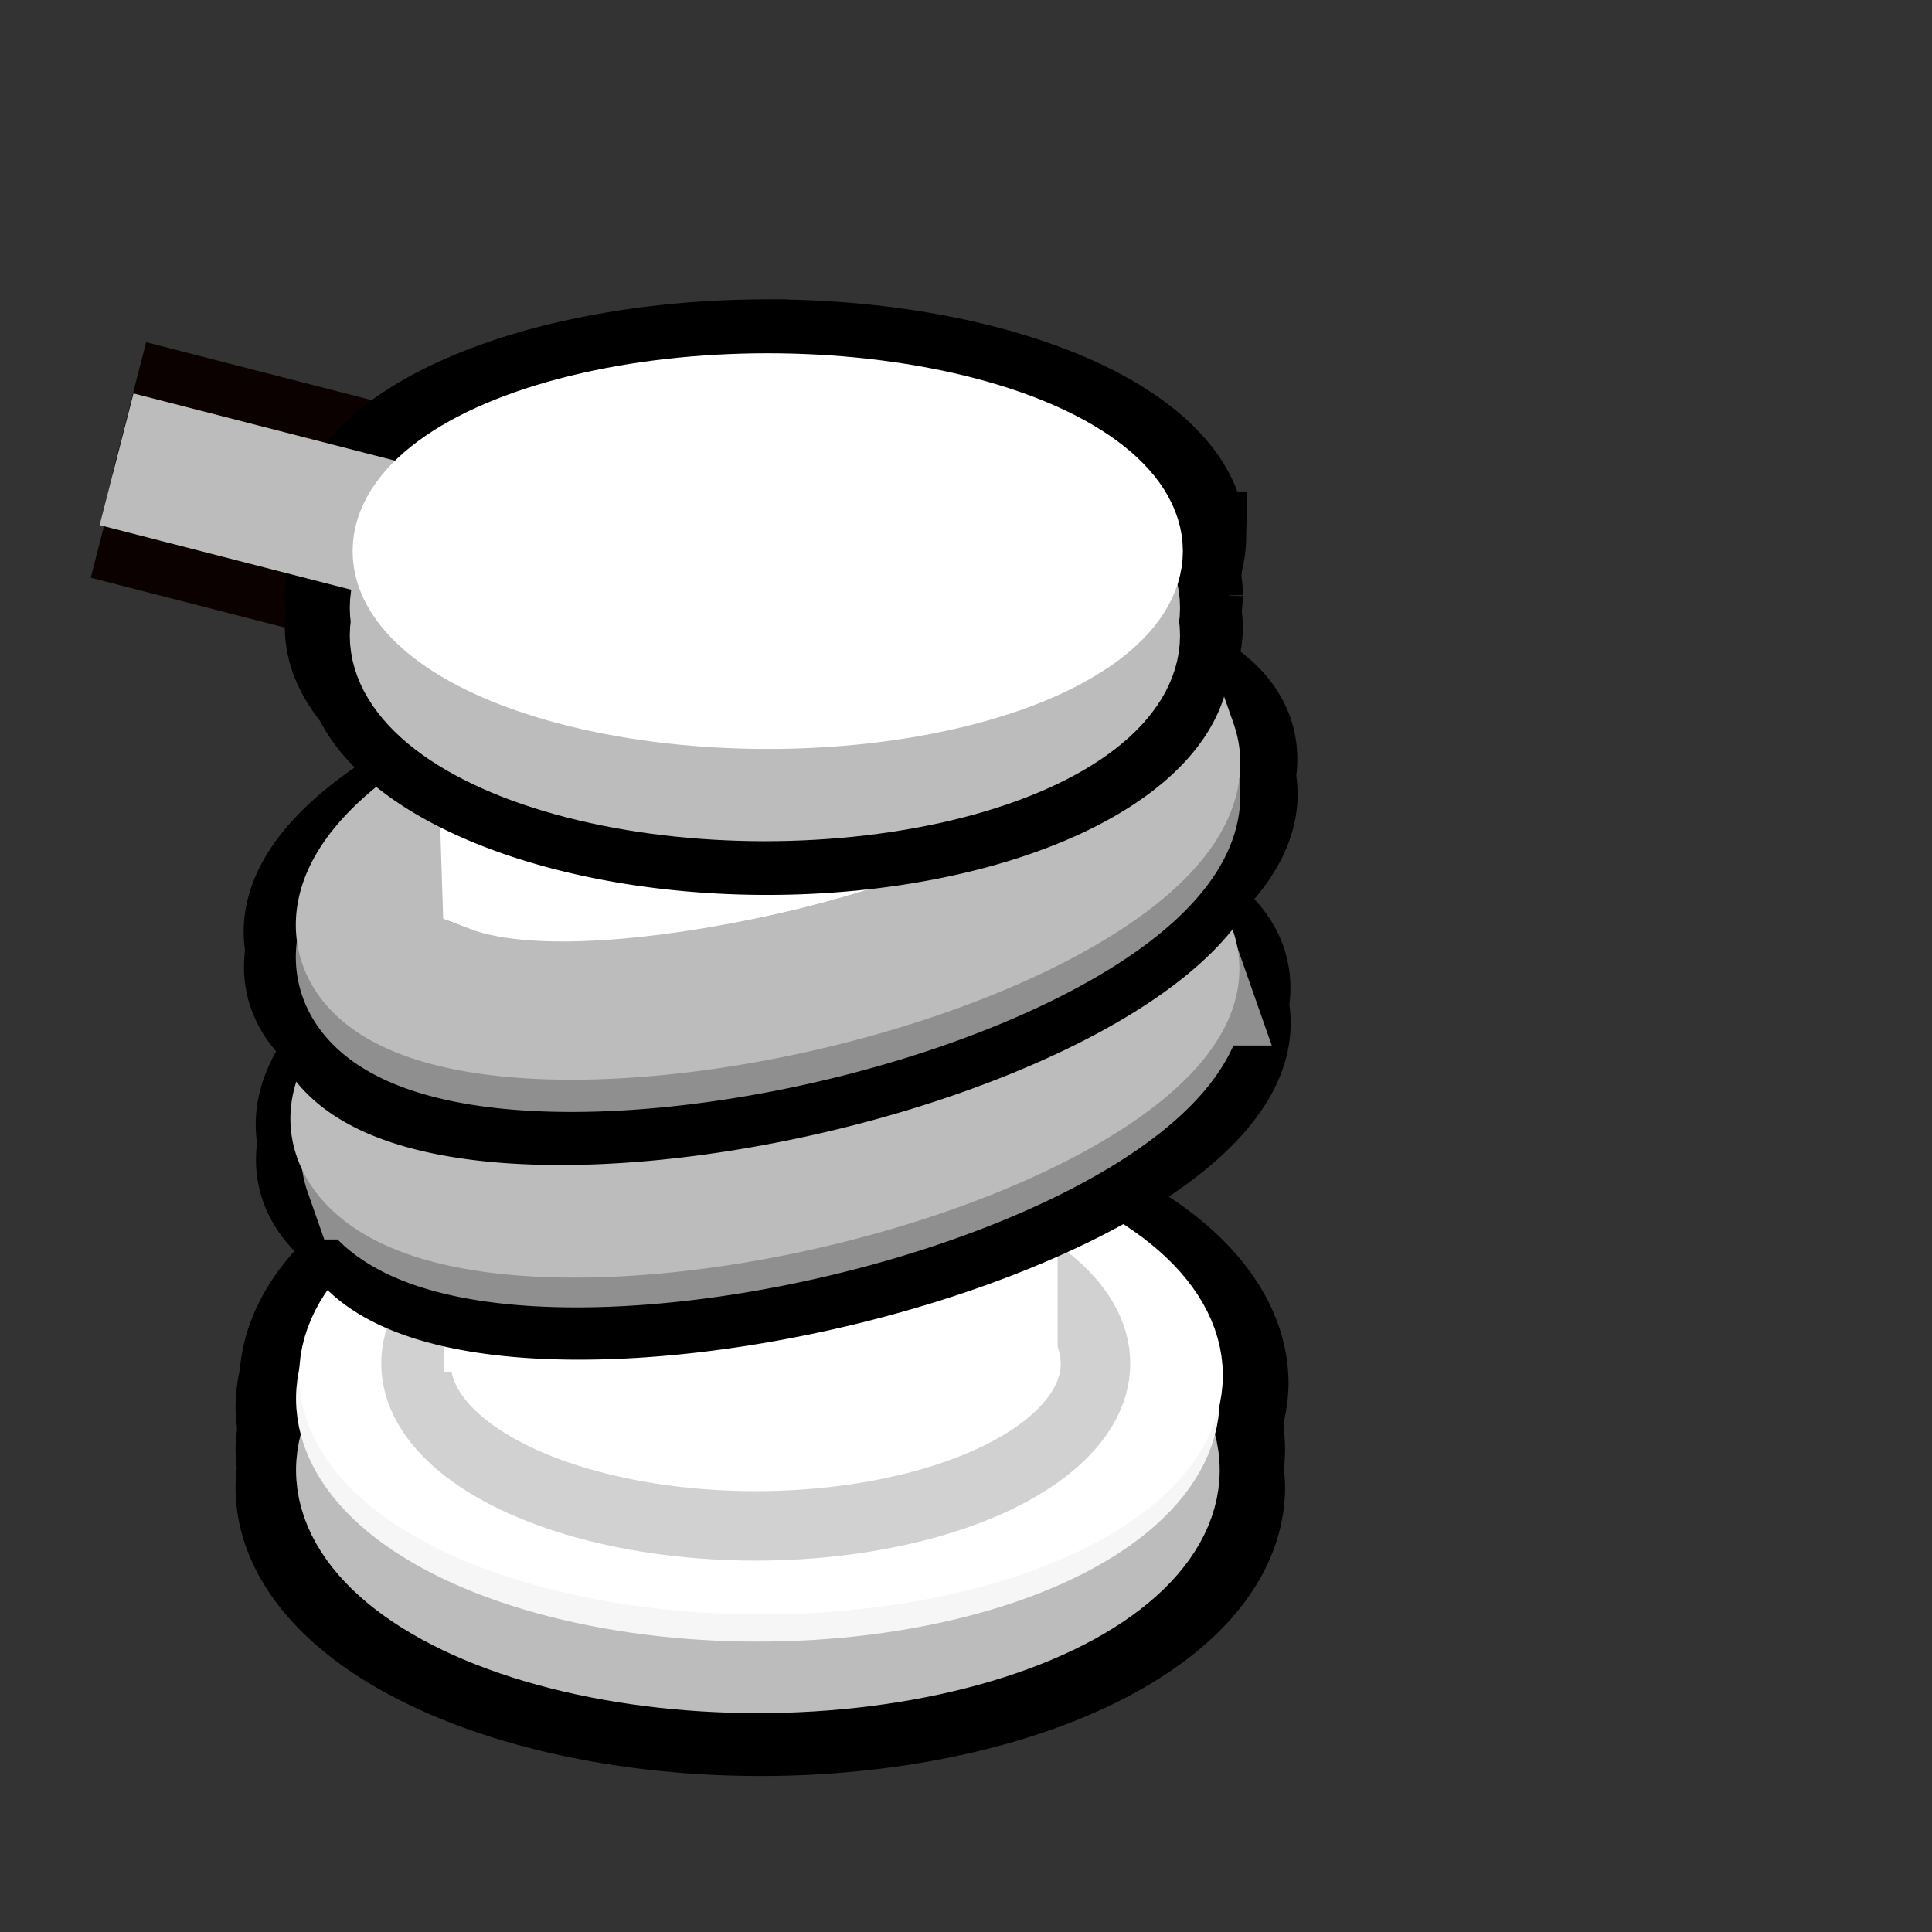 <?xml version="1.0" encoding="UTF-8" standalone="no"?>
<!-- Generator: Adobe Illustrator 19.0.0, SVG Export Plug-In . SVG Version: 6.00 Build 0)  -->

<svg
   xmlns:dc="http://purl.org/dc/elements/1.1/"
   xmlns:cc="http://creativecommons.org/ns#"
   xmlns:rdf="http://www.w3.org/1999/02/22-rdf-syntax-ns#"
   xmlns:svg="http://www.w3.org/2000/svg"
   xmlns="http://www.w3.org/2000/svg"
   xmlns:sodipodi="http://sodipodi.sourceforge.net/DTD/sodipodi-0.dtd"
   xmlns:inkscape="http://www.inkscape.org/namespaces/inkscape"
   version="1.1"
   id="Layer_1"
   x="0px"
   y="0px"
   viewBox="0 0 512 512"
   xml:space="preserve"
   inkscape:version="0.91 r13725"
   sodipodi:docname="marker-mooring-visitor.svg"
   width="512"
   height="512"><rect x="0" y="0" width="512" height="512" fill="#333333" stroke="none"/><defs
     id="defs79" /><sodipodi:namedview
     pagecolor="#ffffff"
     bordercolor="#666666"
     borderopacity="1"
     objecttolerance="10"
     gridtolerance="10"
     guidetolerance="10"
     inkscape:pageopacity="0"
     inkscape:pageshadow="2"
     inkscape:window-width="1920"
     inkscape:window-height="1017"
     id="namedview77"
     showgrid="false"
     inkscape:zoom="0.43000001"
     inkscape:cx="-316.62636"
     inkscape:cy="-77.453234"
     inkscape:window-x="1912"
     inkscape:window-y="-8"
     inkscape:window-maximized="1"
     inkscape:current-layer="Layer_1" /><g
     id="g47"
     transform="translate(0,215)" /><g
     id="g49"
     transform="translate(0,215)" /><g
     id="g51"
     transform="translate(0,215)" /><g
     id="g53"
     transform="translate(0,215)" /><g
     id="g55"
     transform="translate(0,215)" /><g
     id="g57"
     transform="translate(0,215)" /><g
     id="g59"
     transform="translate(0,215)" /><g
     id="g61"
     transform="translate(0,215)" /><g
     id="g63"
     transform="translate(0,215)" /><g
     id="g65"
     transform="translate(0,215)" /><g
     id="g67"
     transform="translate(0,215)" /><g
     id="g69"
     transform="translate(0,215)" /><g
     id="g71"
     transform="translate(0,215)" /><g
     id="g73"
     transform="translate(0,215)" /><g
     id="g75"
     transform="translate(0,215)" /><path
     style="fill:#ffffff;fill-opacity:1;stroke:#000000;stroke-width:32.326;stroke-miterlimit:4;stroke-dasharray:none;stroke-opacity:1"
     d="m 202.409,306.377 a 122.901,60.365 0 0 0 -122.808,59.063 122.901,60.365 0 0 0 -1.014,7.124 122.901,60.365 0 0 0 0.634,6.091 122.901,60.365 0 0 0 -0.634,5.592 122.901,60.365 0 0 0 0.495,4.856 122.901,60.365 0 0 0 -0.495,5.027 122.901,60.365 0 0 0 122.901,60.366 122.901,60.365 0 0 0 122.903,-60.366 122.901,60.365 0 0 0 -0.495,-4.856 122.901,60.365 0 0 0 0.495,-5.027 122.901,60.365 0 0 0 -0.634,-6.093 122.901,60.365 0 0 0 0.539,-4.289 122.901,60.365 0 0 0 1.014,-7.122 122.901,60.365 0 0 0 -122.901,-60.366 z"
     id="path4510-7-3-9-0-3-1"
     inkscape:connector-curvature="0" /><ellipse
     style="fill:#bcbcbc;fill-opacity:1;stroke:#bcbcbc;stroke-width:22.698;stroke-miterlimit:4;stroke-dasharray:none;stroke-opacity:1"
     id="path4510-7-3-9-0-3"
     cx="200.844"
     cy="-389.594"
     rx="111.039"
     ry="53.055"
     transform="scale(1,-1)" /><ellipse
     style="fill:#ffffff;fill-opacity:1;stroke:#f6f6f6;stroke-width:22.698;stroke-miterlimit:4;stroke-dasharray:none;stroke-opacity:1"
     id="path4510-7-3-9-2-3"
     cx="200.844"
     cy="-370.639"
     rx="111.039"
     ry="53.055"
     transform="scale(1,-1)" /><ellipse
     style="fill:#ffffff;fill-opacity:1;stroke:#ffffff;stroke-width:22.504;stroke-miterlimit:4;stroke-dasharray:none;stroke-opacity:1"
     id="path4510-7-3-2"
     cx="201.675"
     cy="-364.474"
     rx="111.136"
     ry="52.104"
     transform="scale(1,-1)" /><path
     style="fill:#000000;stroke:#0b0101;stroke-width:36.027;stroke-linecap:butt;stroke-linejoin:miter;stroke-miterlimit:4;stroke-dasharray:none;stroke-opacity:1"
     d="M 28.528,135.651 147.042,166.102"
     id="path4625-3-2"
     inkscape:connector-curvature="0"
     sodipodi:nodetypes="cc" /><path
     style="fill:#000000;stroke:#0b0101;stroke-width:36.027;stroke-linecap:butt;stroke-linejoin:miter;stroke-miterlimit:4;stroke-dasharray:none;stroke-opacity:1"
     d="M 34.241,108.133 152.755,138.584"
     id="path4625-3"
     inkscape:connector-curvature="0"
     sodipodi:nodetypes="cc" /><path
     style="fill:#ffffff;fill-opacity:1;stroke:#000000;stroke-width:25.494;stroke-miterlimit:4;stroke-dasharray:none;stroke-opacity:1"
     d="M 203.28,92.079 A 114.196,50.913 0 0 0 89.172,141.886 114.196,50.913 0 0 0 88.229,147.9 a 114.196,50.913 0 0 0 0.588,5.139 114.196,50.913 0 0 0 -0.588,4.715 114.196,50.913 0 0 0 0.461,4.096 114.196,50.913 0 0 0 -0.461,4.241 114.196,50.913 0 0 0 114.197,50.912 114.196,50.913 0 0 0 114.197,-50.912 114.196,50.913 0 0 0 -0.461,-4.096 114.196,50.913 0 0 0 0.461,-4.241 114.196,50.913 0 0 0 -0.588,-5.136 114.196,50.913 0 0 0 0.502,-3.616 114.196,50.913 0 0 0 0.941,-6.01 114.196,50.913 0 0 0 -114.197,-50.912 z"
     id="path4510-7-3-9-0-1"
     inkscape:connector-curvature="0" /><rect
     style="fill:#ffffff;fill-opacity:1;stroke:#ffffff;stroke-width:50.564;stroke-miterlimit:4;stroke-dasharray:none;stroke-opacity:1"
     id="rect4532"
     width="123.738"
     height="171.546"
     x="140.963"
     y="171.294" /><ellipse
     style="fill:#ffffff;fill-opacity:1;stroke:#d1d1d1;stroke-width:18.406;stroke-miterlimit:4;stroke-dasharray:none;stroke-opacity:1"
     id="path4510-7-3-9-2-3-5"
     cx="200.28"
     cy="-361.348"
     rx="90.043"
     ry="43.023"
     transform="scale(1,-1)" /><rect
     style="fill:#ffffff;fill-opacity:1;stroke:none;stroke-width:0;stroke-linecap:butt;stroke-linejoin:round;stroke-miterlimit:4;stroke-dasharray:none;stroke-opacity:1;paint-order:normal"
     id="rect5364"
     width="162.563"
     height="60.961"
     x="117.72"
     y="302.55"
     ry="0" /><path
     style="fill:none;fill-opacity:1;stroke:#000000;stroke-width:39.867;stroke-miterlimit:4;stroke-dasharray:none;stroke-opacity:1"
     d="m 268.457,238.36 a 39.629,115.788 77.087 0 0 -72.752,8.852 39.629,115.788 77.087 0 0 -99.234,64.945 39.629,115.788 77.087 0 0 0.018,0.034 39.629,115.788 77.087 0 0 -0.018,9.059 39.629,115.788 77.087 0 0 125.634,10.256 39.629,115.788 77.087 0 0 99.234,-64.945 39.629,115.788 77.087 0 0 -0.016,-0.032 39.629,115.788 77.087 0 0 0.016,-9.061 39.629,115.788 77.087 0 0 -52.882,-19.107 z"
     id="path4510-7-3-3-5-6-0-2-2"
     inkscape:connector-curvature="0" /><path
     style="fill:none;fill-opacity:1;stroke:#000000;stroke-width:39.867;stroke-miterlimit:4;stroke-dasharray:none;stroke-opacity:1"
     d="m 260.461,228.779 a 39.629,115.788 77.087 0 0 -72.752,8.852 39.629,115.788 77.087 0 0 -99.234,64.945 39.629,115.788 77.087 0 0 0.018,0.034 39.629,115.788 77.087 0 0 -0.018,9.059 39.629,115.788 77.087 0 0 125.634,10.256 39.629,115.788 77.087 0 0 99.234,-64.945 39.629,115.788 77.087 0 0 -0.016,-0.032 39.629,115.788 77.087 0 0 0.016,-9.061 39.629,115.788 77.087 0 0 -52.882,-19.107 z"
     id="path4510-7-3-3-5-6-0-2-0-0"
     inkscape:connector-curvature="0" /><path
     style="fill:none;fill-opacity:1;stroke:#8f8f8f;stroke-width:37.475;stroke-miterlimit:4;stroke-dasharray:none;stroke-opacity:1"
     d="m 310.592,258.326 a 37.252,108.841 77.087 0 0 -118.097,-9.641 37.252,108.841 77.087 0 0 -93.281,61.049 37.252,108.841 77.087 0 0 118.096,9.641 37.252,108.841 77.087 0 0 93.281,-61.049 z"
     id="path4510-7-3-3-5-6-0-6"
     inkscape:connector-curvature="0" /><g
     transform="matrix(6.321,0,0,6.321,487.303,174.964)"
     id="g4560-0"><path
       inkscape:connector-curvature="0"
       id="path4510-7-3-3-5"
       d="M -30.823,-5.024 A 17.209,5.927 0 0 1 -48.032,0.902 17.209,5.927 0 0 1 -65.241,-5.024 17.209,5.927 0 0 1 -48.032,-10.951 17.209,5.927 0 0 1 -30.823,-5.024 Z"
       style="fill:none;fill-opacity:1;stroke:#bcbcbc;stroke-width:5.944;stroke-miterlimit:4;stroke-dasharray:none;stroke-opacity:1"
       transform="matrix(0.972,-0.236,-0.331,-0.944,0,0)" /><path
       sodipodi:nodetypes="cscccc"
       inkscape:connector-curvature="0"
       id="rect4532-4-8"
       d="m -57.188,11.685 c 0.676,0.148 10.306,-2.97 15.341,-3.584 4.753,-0.58 5.881,-0.857 8.853,-0.063 l -0.075,3.36 c -7.77,-2.629 -23.032,6.997 -23.909,6.756 z"
       style="fill:#ffffff;fill-opacity:1;stroke:#ffffff;stroke-width:3.366;stroke-miterlimit:4;stroke-dasharray:none;stroke-opacity:1" /></g><path
     style="fill:none;fill-opacity:1;stroke:#000000;stroke-width:40.908;stroke-miterlimit:4;stroke-dasharray:none;stroke-opacity:1"
     d="m 266.932,177.69 a 39.725,121.62 77.87 0 0 -76.602,8.852 39.725,121.62 77.87 0 0 -104.486,64.945 39.725,121.62 77.87 0 0 0.019,0.034 39.725,121.62 77.87 0 0 -0.019,9.059 39.725,121.62 77.87 0 0 132.283,10.256 39.725,121.62 77.87 0 0 104.486,-64.945 39.725,121.62 77.87 0 0 -0.017,-0.032 39.725,121.62 77.87 0 0 0.017,-9.061 39.725,121.62 77.87 0 0 -55.681,-19.107 z"
     id="path4510-7-3-3-5-6-0-2-0"
     inkscape:connector-curvature="0" /><path
     style="fill:none;fill-opacity:1;stroke:#000000;stroke-width:39.867;stroke-miterlimit:4;stroke-dasharray:none;stroke-opacity:1"
     d="m 263.485,186.77 a 39.629,115.788 77.087 0 0 -72.752,8.852 39.629,115.788 77.087 0 0 -99.234,64.945 39.629,115.788 77.087 0 0 0.018,0.034 39.629,115.788 77.087 0 0 -0.018,9.059 39.629,115.788 77.087 0 0 125.634,10.256 39.629,115.788 77.087 0 0 99.234,-64.945 39.629,115.788 77.087 0 0 -0.016,-0.032 39.629,115.788 77.087 0 0 0.016,-9.062 39.629,115.788 77.087 0 0 -52.882,-19.107 z"
     id="path4510-7-3-3-5-6-0-2"
     inkscape:connector-curvature="0" /><path
     style="fill:none;fill-opacity:1;stroke:#8f8f8f;stroke-width:37.475;stroke-miterlimit:4;stroke-dasharray:none;stroke-opacity:1"
     d="M 309.239,206.533 A 37.252,108.841 77.087 0 0 191.143,196.893 37.252,108.841 77.087 0 0 97.862,257.942 37.252,108.841 77.087 0 0 215.958,267.583 37.252,108.841 77.087 0 0 309.239,206.533 Z"
     id="path4510-7-3-3-5-6-0"
     inkscape:connector-curvature="0" /><path
     style="fill:none;fill-opacity:1;stroke:#bcbcbc;stroke-width:37.475;stroke-miterlimit:4;stroke-dasharray:none;stroke-opacity:1"
     d="m 309.239,197.985 a 37.252,108.841 77.087 0 0 -118.096,-9.641 37.252,108.841 77.087 0 0 -93.281,61.049 37.252,108.841 77.087 0 0 118.097,9.641 37.252,108.841 77.087 0 0 93.281,-61.049 z"
     id="path4510-7-3-3-5-6"
     inkscape:connector-curvature="0" /><path
     style="fill:#ffffff;fill-opacity:1;stroke:#ffffff;stroke-width:21.274;stroke-miterlimit:4;stroke-dasharray:none;stroke-opacity:1"
     d="m 126.561,195.837 c 4.275,0.936 65.138,-18.77 96.965,-22.654 30.04,-3.666 37.172,-5.418 55.957,-0.397 l -0.475,26.979 c -28.756,27.178 -124.313,46.567 -151.156,36.313 z"
     id="rect4532-4-8-1"
     inkscape:connector-curvature="0"
     sodipodi:nodetypes="cscccc" /><path
     style="fill:#ffffff;fill-opacity:1;stroke:#000000;stroke-width:15.486;stroke-miterlimit:4;stroke-dasharray:none;stroke-opacity:1"
     d="M 204.137,93.734 A 114.999,55.298 0 0 0 89.227,147.831 a 114.999,55.298 0 0 0 -0.95,6.533 114.999,55.298 0 0 0 0.592,5.581 114.999,55.298 0 0 0 -0.592,5.121 114.999,55.298 0 0 0 0.464,4.449 114.999,55.298 0 0 0 -0.464,4.606 114.999,55.298 0 0 0 114.999,55.298 114.999,55.298 0 0 0 114.999,-55.298 114.999,55.298 0 0 0 -0.464,-4.449 114.999,55.298 0 0 0 0.464,-4.606 114.999,55.298 0 0 0 -0.592,-5.579 114.999,55.298 0 0 0 0.505,-3.928 114.999,55.298 0 0 0 0.947,-6.528 A 114.999,55.298 0 0 0 204.137,93.734 Z"
     id="path4510-7-3-9-0-1-3"
     inkscape:connector-curvature="0" /><path
     style="fill:none;stroke:#bcbcbc;stroke-width:36.027;stroke-linecap:butt;stroke-linejoin:miter;stroke-miterlimit:4;stroke-dasharray:none;stroke-opacity:1"
     d="m 30.886,121.712 118.514,30.451"
     id="path4625"
     inkscape:connector-curvature="0"
     sodipodi:nodetypes="cc" /><ellipse
     style="fill:#ffffff;fill-opacity:1;stroke:#bcbcbc;stroke-width:19.771;stroke-miterlimit:4;stroke-dasharray:none;stroke-opacity:1"
     id="path4510-7-3-9-0"
     cx="202.71"
     cy="-168.402"
     rx="100.126"
     ry="44.639"
     transform="scale(1,-1)" /><ellipse
     style="fill:#ffffff;fill-opacity:1;stroke:#bcbcbc;stroke-width:19.771;stroke-miterlimit:4;stroke-dasharray:none;stroke-opacity:1"
     id="path4510-7-3-9"
     cx="202.71"
     cy="-161.092"
     rx="100.126"
     ry="44.639"
     transform="scale(1,-1)" /><ellipse
     style="fill:#ffffff;fill-opacity:1;stroke:#ffffff;stroke-width:19.366;stroke-miterlimit:4;stroke-dasharray:none;stroke-opacity:1"
     id="path4510-7-3"
     cx="203.459"
     cy="-146.052"
     rx="100.328"
     ry="42.746"
     transform="scale(1,-1)" /></svg>